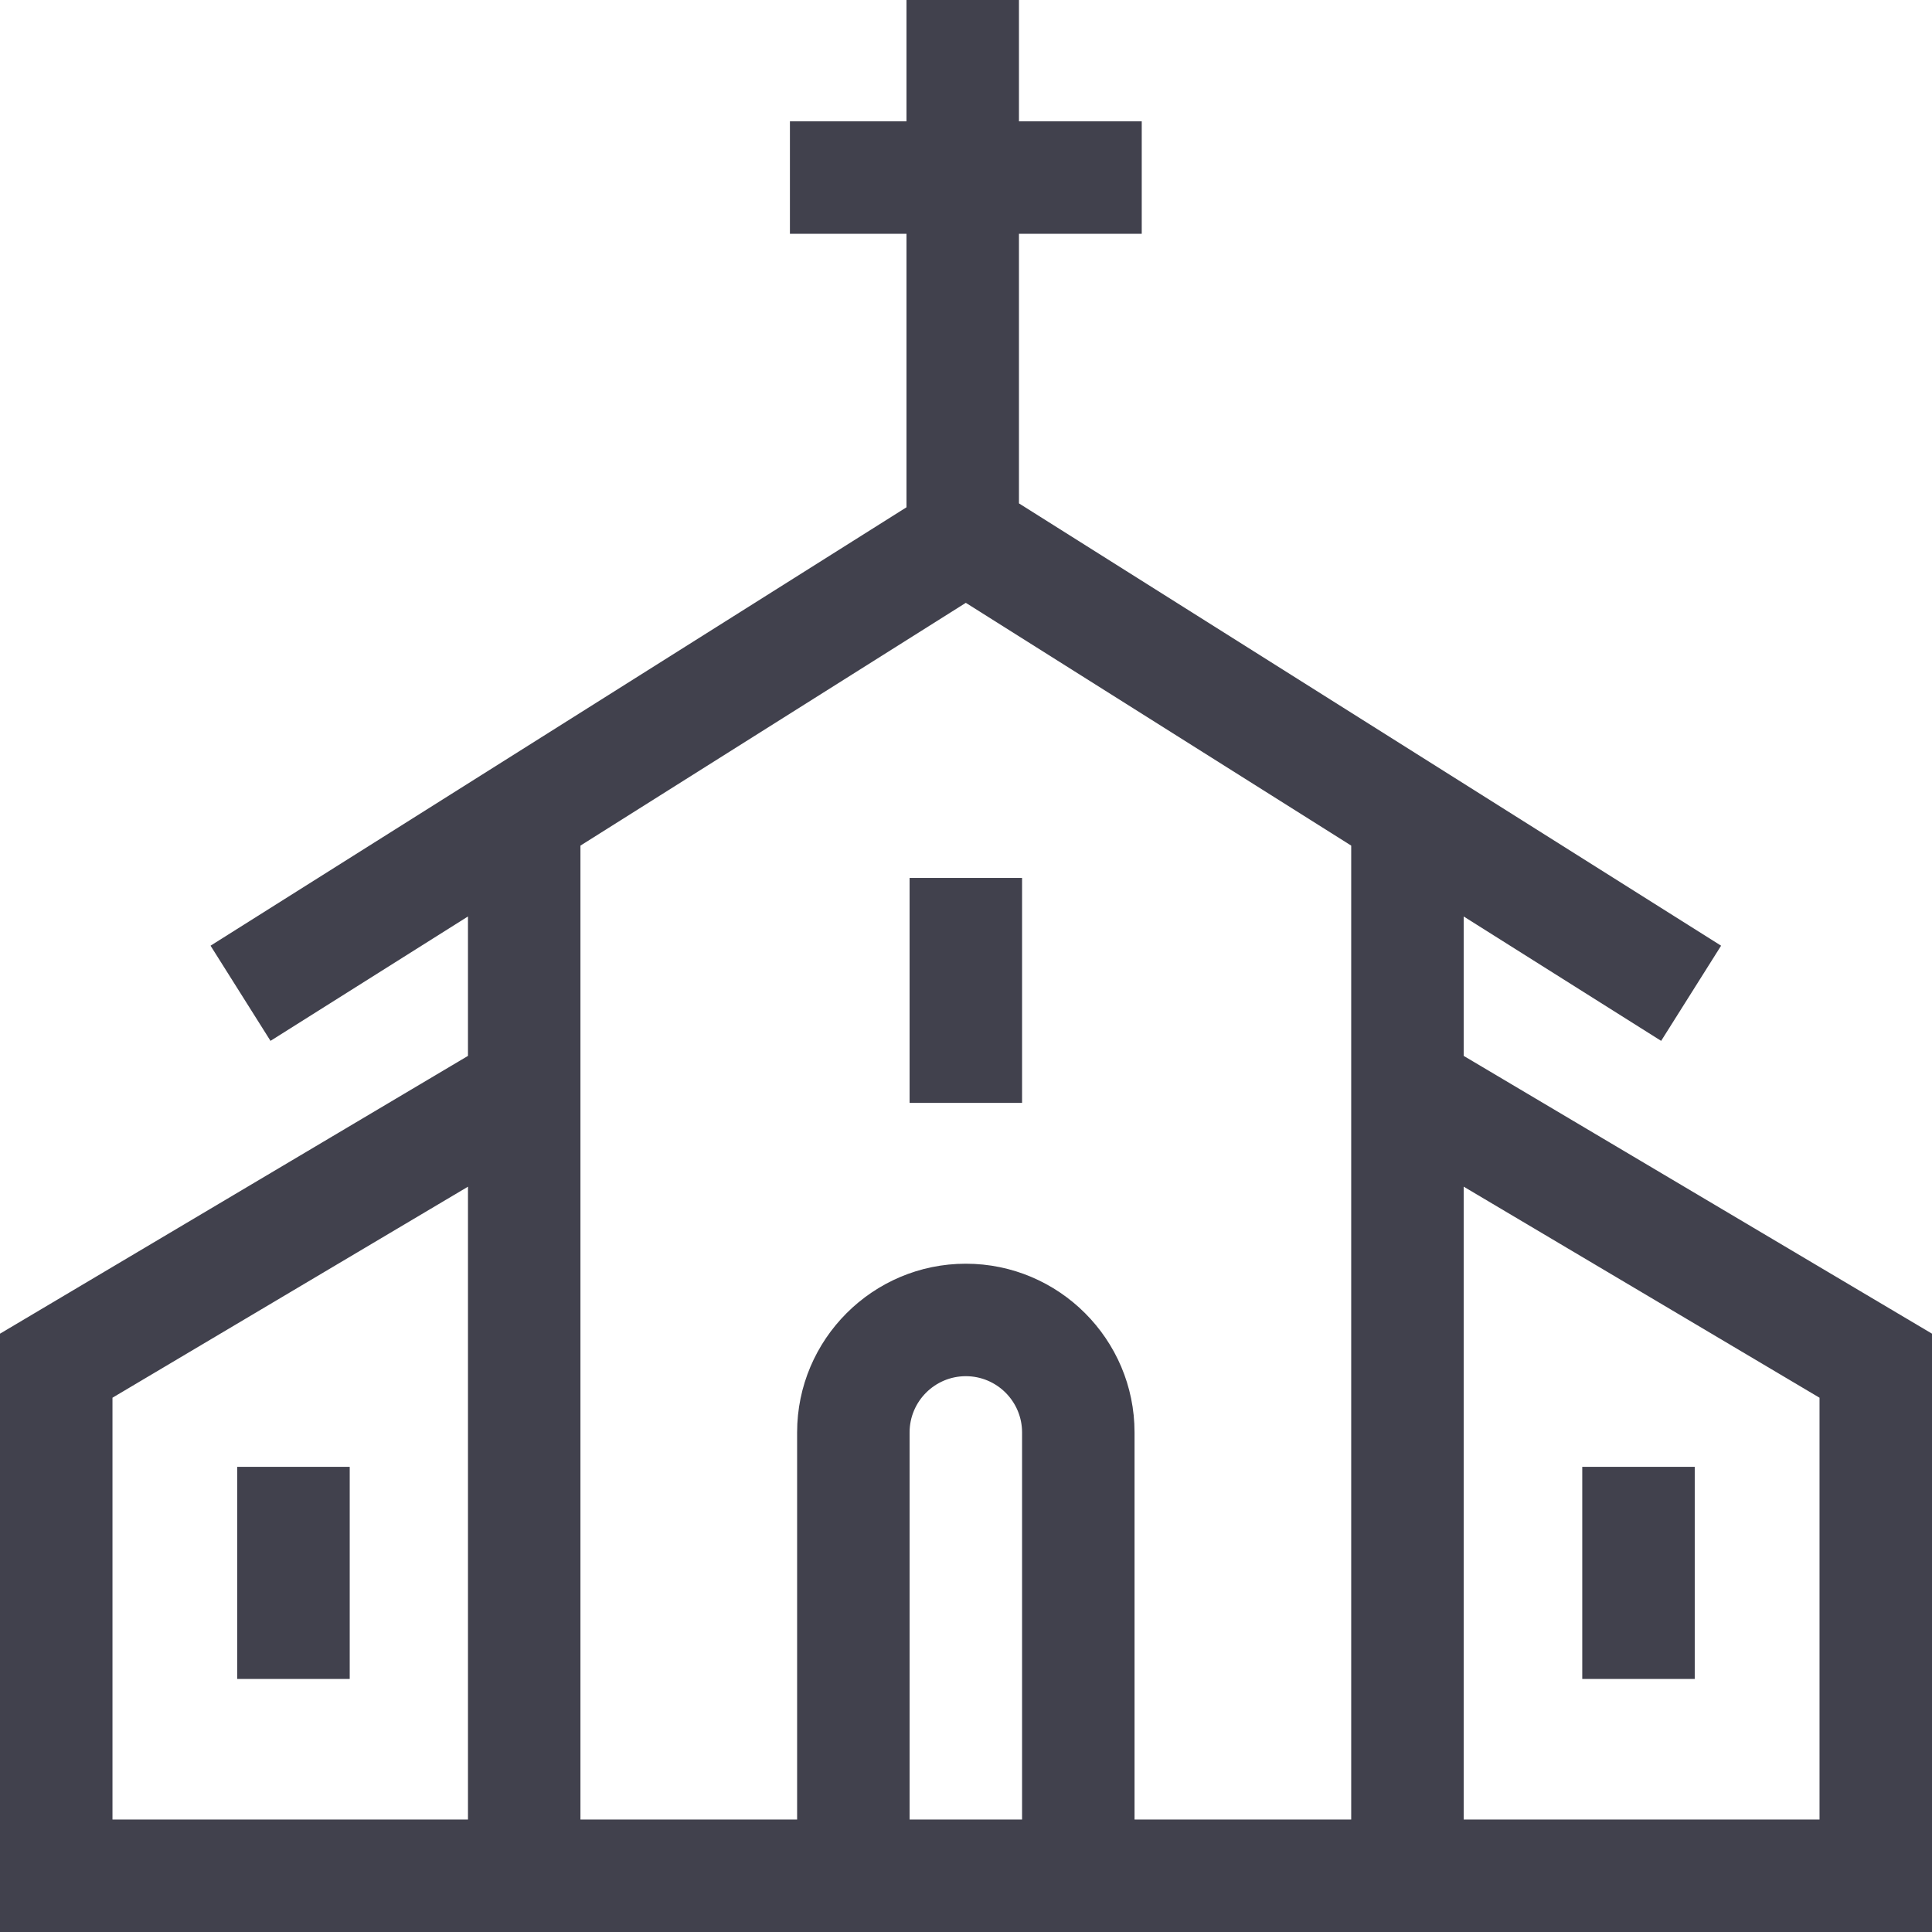 <?xml version="1.0"?>
<svg class="css-base" xmlns="http://www.w3.org/2000/svg" xmlns:xlink="http://www.w3.org/1999/xlink" xmlns:svgjs="http://svgjs.com/svgjs" version="1.1" width="1em" height="1em" x="0" y="0" viewBox="0 0 512 512" style="enable-background:new 0 0 512 512" xml:space="preserve">
    <g><g xmlns="http://www.w3.org/2000/svg">
        <path d="m387.891 279.819v-36.946l52.329 32.966 15.887-25.22-186.072-117.219v-71.441h32.538v-29.808h-32.538v-32.151h-29.807v32.151h-30.892v29.807h30.892v72.477l-184.43 116.183 15.887 25.22 52.332-32.967v36.951l-124.017 73.617v158.561h512v-158.564zm-358.084 202.374v-111.784l94.211-55.924v167.708zm211.244 0v-102.586c0-8.218 6.685-14.904 14.904-14.904 8.218 0 14.904 6.686 14.904 14.904v102.586zm59.614 0v-102.586c0-24.653-20.057-44.711-44.711-44.711s-44.711 20.057-44.711 44.711v102.586h-57.418v-258.099l102.128-64.337 102.13 64.338v258.098zm181.528 0h-94.302v-167.718l94.302 55.937z" fill="#41414d" data-original="#000000" style="" class=""/>
        <path d="m241.051 232.662h29.807v59.614h-29.807z" fill="#41414d" data-original="#000000" style="" class=""/>
        <path d="m62.87 388.727h29.807v56.213h-29.807z" fill="#41414d" data-original="#000000" style="" class=""/>
        <path d="m419.315 388.727h29.807v56.213h-29.807z" fill="#41414d" data-original="#000000" style="" class=""/>
    </g></g>
</svg>
